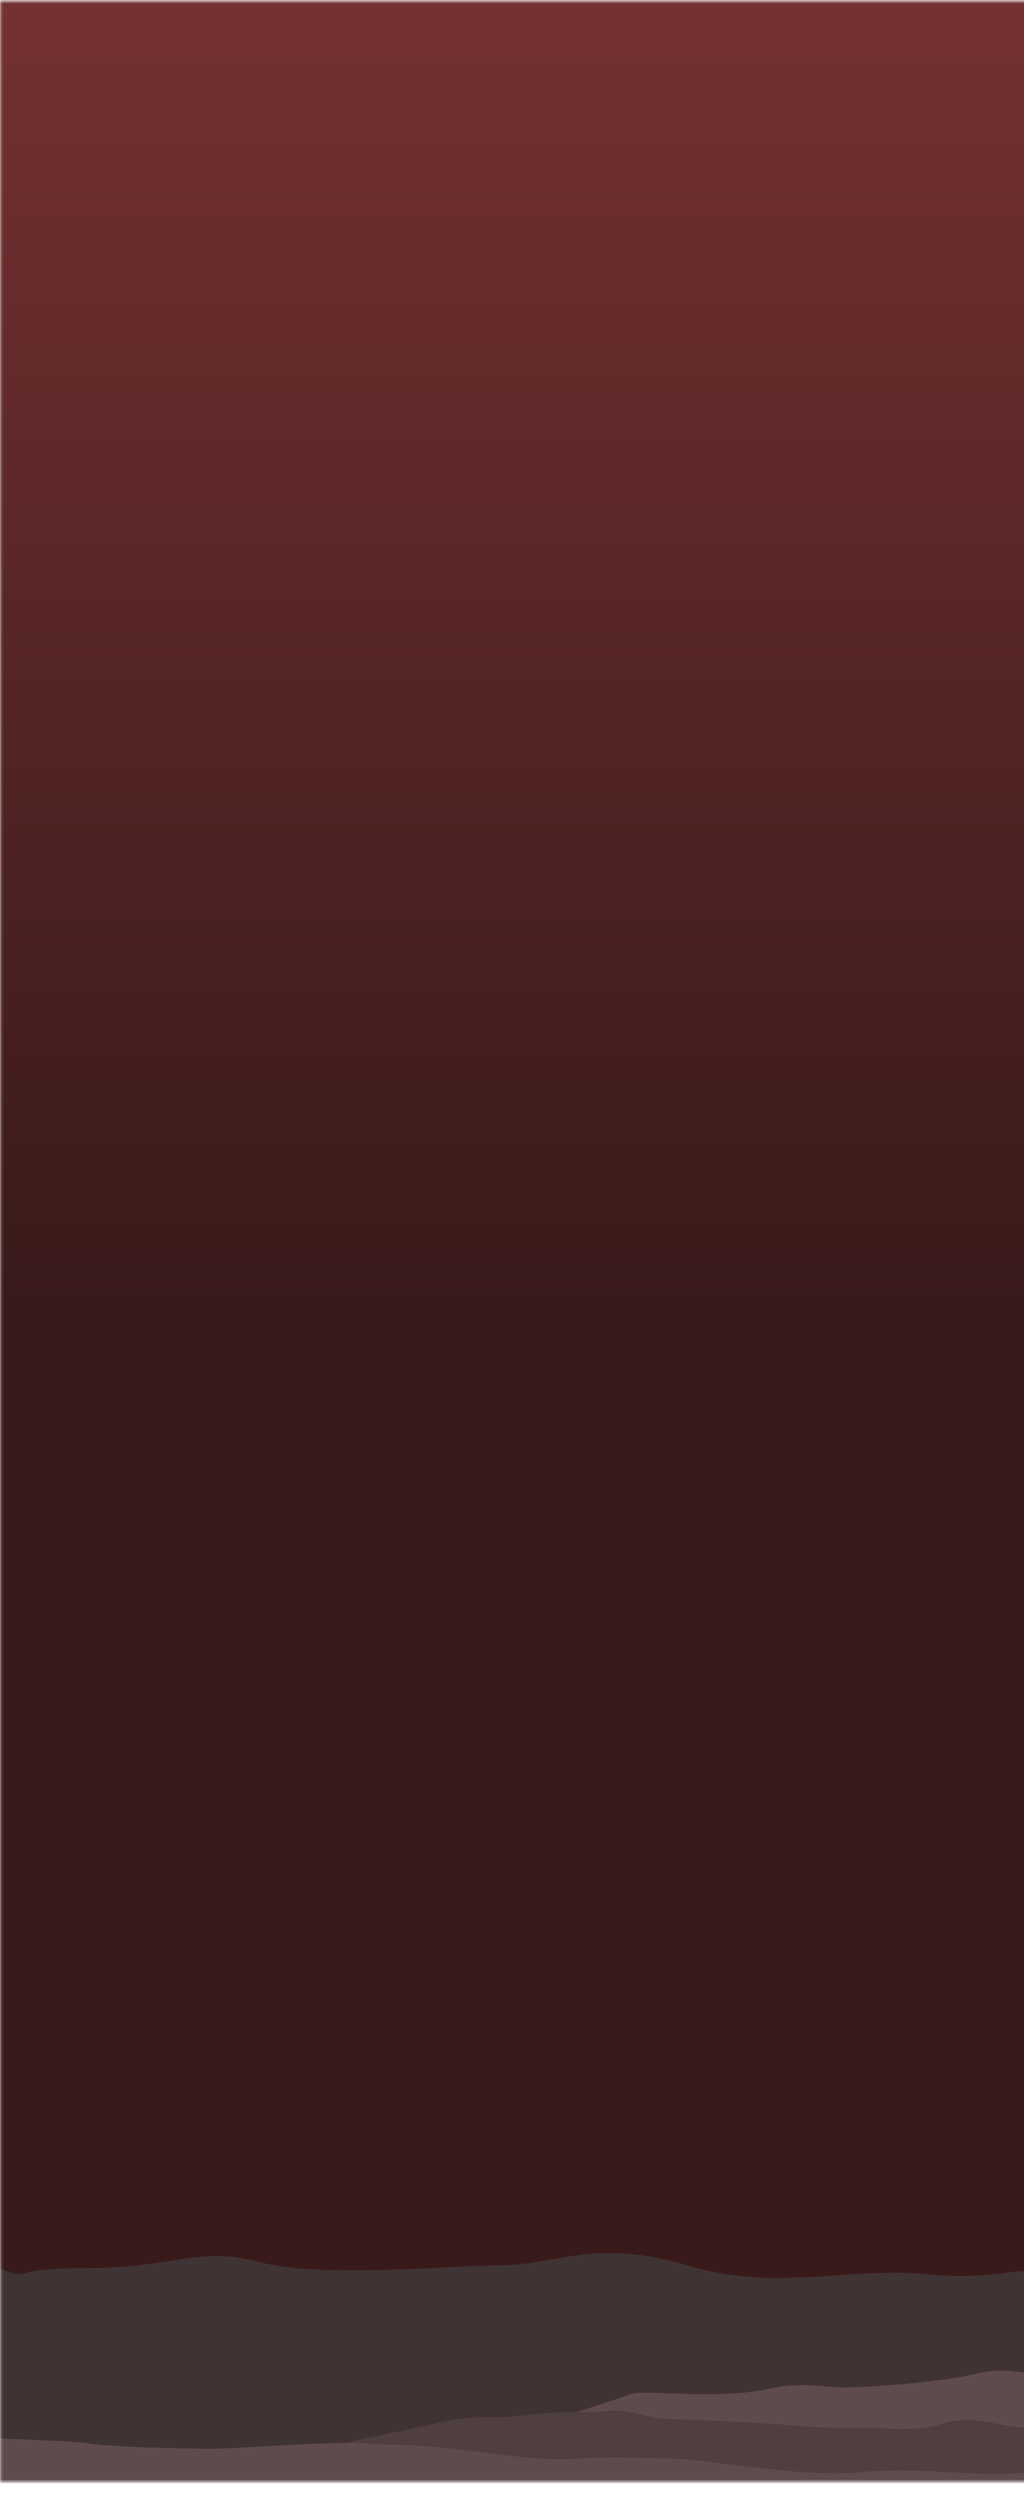 <svg width="423" height="1032" viewBox="0 0 423 1032" fill="none" xmlns="http://www.w3.org/2000/svg">
<g clip-path="url(#clip0_895_3)">
<g clip-path="url(#clip1_895_3)">
<mask id="mask0_895_3" style="mask-type:luminance" maskUnits="userSpaceOnUse" x="0" y="0" width="1441" height="1025">
<path d="M1440.18 0.465H0.18V1024.46H1440.18V0.465Z" fill="white"/>
</mask>
<g mask="url(#mask0_895_3)">
<path d="M1440 -31H0V1323H1440V-31Z" fill="url(#paint0_linear_895_3)"/>
<path d="M624.605 1057.84C609.508 1058.92 592.78 1058.92 583.674 1058.92H491.361C478.323 1058.92 432.647 1069.24 400.775 1075.65C89.836 1075.65 32.191 1097.36 -114.711 1088.44V1013.21C-102.585 1011.74 -84.803 1009.7 -74.786 1009.24C-58.585 1008.56 -36.442 998.979 -23.549 1003.23C-10.656 1007.48 23.47 1006.63 36.364 1008.51C49.256 1010.32 78.302 1010.72 88.462 1010.72C96.802 1010.72 124.793 1008.51 142 1008.34H142.145C145.979 1008.28 149.287 1008.34 151.682 1008.51C164.864 1009.53 170.039 1008.56 189.212 1010.94C208.383 1013.27 224.393 1015.82 238.339 1014.8C252.335 1013.78 263.935 1014.4 278.696 1014.8C293.458 1015.2 331.803 1022.74 355.384 1020.36C378.965 1018.03 404.513 1022.23 418.89 1020.81C433.27 1019.45 470.032 1025.12 474.824 1027.45C479.619 1029.83 495.578 1035.95 504.35 1036.46C513.169 1036.92 537.135 1037.88 549.884 1041.62C562.681 1045.42 582.667 1048.71 590.239 1049.67C595.129 1050.3 610.897 1055.06 624.605 1057.84Z" fill="#5E4B4B"/>
<path d="M1555.07 998.294V1018.2C1543.57 1018.14 1528.14 1018.09 1516.49 1018.48C1495.5 1019.22 1463.77 1016.44 1452.36 1018.14C1441 1019.9 1399.64 1012.41 1379.31 1017.57C1358.9 1022.73 1339.15 1011.56 1318.16 1015.76C1297.21 1019.9 1301.38 1012.36 1273.25 1018.99C1245.11 1025.57 1239.69 1026.25 1222.92 1026.25C1206.14 1026.25 1191.77 1025.57 1180.41 1026.25C1169 1026.99 1148.63 1029.82 1134.87 1033.4C1121.07 1036.91 1119.87 1034.76 1101.32 1033.4C1082.73 1031.92 1061.16 1029.09 1047.98 1029.82C1034.8 1030.56 1013.8 1023.13 1004.84 1025.06C995.873 1026.99 976.702 1026.99 965.294 1028.4C953.887 1029.82 939.508 1036.23 920.959 1031.92C902.411 1027.72 862.821 1029.09 855.055 1031.24C847.29 1033.4 825.1 1040.43 807.126 1040.43C789.152 1040.43 733.889 1042.58 720.182 1045.42C706.472 1048.25 662.138 1051.77 645.363 1055.34C639.709 1056.53 632.373 1057.32 624.61 1057.84C610.901 1055.06 595.133 1050.29 590.245 1049.67C582.671 1048.71 562.684 1045.42 549.887 1041.62C537.138 1037.87 513.172 1036.91 504.353 1036.46C495.583 1035.95 479.622 1029.82 474.829 1027.44C470.035 1025.12 433.275 1019.44 418.895 1020.81C404.516 1022.23 378.97 1018.03 355.387 1020.35C331.806 1022.73 293.463 1015.19 278.699 1014.8C263.938 1014.4 252.339 1013.78 238.342 1014.8C224.396 1015.82 208.386 1013.26 189.215 1010.94C170.044 1008.56 164.867 1009.52 151.685 1008.5C149.29 1008.33 145.982 1008.27 142.148 1008.33C153.891 1005.67 167.264 1003.23 178.861 1000.51C199.232 995.799 198.034 999.088 217.973 996.764C228.229 995.517 233.645 995.572 237.816 995.743H237.864C241.841 995.799 244.719 996.025 249.559 995.346C259.528 993.928 267.533 998.635 276.687 998.635C285.889 998.635 307.84 1000.05 317.427 1000.51C327.014 1001.02 335.833 1002.43 350.977 1002.15C366.172 1001.92 377.339 1004.31 389.322 1000.51C401.304 996.764 409.691 1001.02 422.49 1002.15C435.287 1003.34 446.071 1003.34 454.028 1002.15C462.032 1000.96 472.432 1001.92 480.005 1002.15C487.579 1002.38 501.958 1002.89 508.38 1002.15C514.755 1001.41 543.512 1003.34 554.297 1005.27C565.081 1007.14 575.481 1009.98 581.473 1009.98C587.465 1009.98 601.411 1009.98 617.421 1003.23C633.38 996.537 636.974 998.635 651.738 997.161C666.548 995.685 680.112 999.598 693.293 997.161C706.472 994.723 740.025 997.67 749.995 997.161C760.011 996.649 774.39 996.252 797.54 997.161C820.69 998.067 824.717 998.182 834.302 997.161C843.888 996.141 873.029 995.799 885.826 993.928C898.575 991.999 911.757 996.252 921.774 997.161C931.743 998.067 962.084 992.963 973.059 994.381C973.299 994.44 973.588 994.44 973.874 994.495C985.234 995.629 1009.06 991.999 1019.22 991.148C1029.62 990.3 1069.16 996.764 1075.92 992.398C1082.73 988.088 1098.68 996.252 1116.66 997.841C1134.63 999.371 1147.82 1000.51 1157.83 997.841C1167.8 995.119 1216.11 997.67 1222.11 997.841C1228.1 997.953 1252.88 1000.51 1262.08 1000.51C1271.23 1000.51 1298.79 1000.51 1313.17 1000.05C1327.55 999.598 1369.49 994.834 1383.1 992.963C1396.67 991.092 1400.64 994.381 1417.42 997.443C1434.19 1000.45 1453.8 999.088 1470.14 1000.34C1486.53 1001.58 1485.72 1000.51 1501.73 1002.43C1517.69 1004.31 1524.49 1002.89 1533.27 999.088C1539.21 996.537 1549.28 997.443 1555.07 998.294Z" fill="#4F3F3F"/>
<path d="M603.708 973.796C587.029 975.441 566.658 975.838 561.866 976.405C553.909 977.37 538.715 980.204 524.721 979.241C510.774 978.333 503.583 980.601 490.786 979.468C477.989 978.333 444.869 977.483 436.481 979.751C428.094 982.075 417.31 976.065 403.313 979.751C389.319 983.493 352.604 985.876 345.797 985.42C338.993 984.911 329.838 983.608 320.634 985.479C311.432 987.294 305.057 988.256 291.493 988.256C277.881 988.256 263.935 986.838 260.34 988.256C258.373 989.051 248.454 992.396 237.861 995.741H237.813C233.642 995.57 228.226 995.515 217.97 996.762C198.031 999.086 199.229 995.799 178.858 1000.5C167.259 1003.23 153.888 1005.66 142.145 1008.33H142C124.793 1008.5 96.802 1010.71 88.463 1010.71C78.302 1010.71 49.256 1010.32 36.364 1008.5C23.47 1006.63 -10.656 1007.48 -23.549 1003.23C-36.442 998.974 -58.585 1008.56 -74.786 1009.24C-84.803 1009.69 -102.585 1011.73 -114.711 1013.21V936.258H-53.217C-32.847 936.258 -16.072 930.586 -0.495 936.258C15.083 941.928 -0.495 936.258 35.453 936.258C71.4 936.258 82.185 926.958 107.347 933.763C132.511 940.512 186.432 935.181 208 935.011C229.569 934.84 246.344 923.84 283.489 935.011C320.634 946.182 349.392 935.634 382.942 938.753C416.495 941.928 422.485 932.969 438.064 940.283C453.64 947.6 470.416 943.346 493.183 946.182C515.949 949.018 513.793 951.171 561.481 962.172C591.054 968.977 595.464 971.757 603.708 973.796Z" fill="#403333"/>
<path d="M1203.07 965.01C1195.4 966.767 1188.93 968.923 1180.59 969.829C1167.79 971.247 1126.23 977.823 1113.05 980.206C1099.87 982.589 1091.48 983.042 1079.93 983.042C1068.34 983.042 1048.35 986.84 1039.19 985.423C1029.99 984.007 1010 982.757 1003.63 985.707C999.033 987.862 985.708 991.66 973.869 994.495C973.582 994.44 973.296 994.44 973.054 994.384C962.079 992.966 931.738 998.068 921.769 997.161C911.752 996.255 898.57 992.001 885.821 993.928C873.024 995.799 843.883 996.141 834.297 997.161C824.713 998.182 820.685 998.068 797.537 997.161C774.385 996.255 760.007 996.65 749.989 997.161C740.02 997.67 706.467 994.723 693.288 997.161C680.107 999.6 666.543 995.687 651.733 997.161C636.969 998.635 633.375 996.537 617.416 1003.23C601.406 1009.98 587.46 1009.98 581.468 1009.98C575.478 1009.98 565.076 1007.14 554.292 1005.27C543.507 1003.34 514.75 1001.42 508.375 1002.15C501.953 1002.89 487.573 1002.38 480.002 1002.15C472.427 1001.92 462.027 1000.96 454.023 1002.15C446.067 1003.34 435.282 1003.34 422.485 1002.15C409.688 1001.02 401.299 996.764 389.317 1000.51C377.336 1004.31 366.167 1001.92 350.972 1002.15C335.828 1002.43 327.008 1001.02 317.422 1000.51C307.835 1000.05 285.884 998.635 276.682 998.635C267.527 998.635 259.523 993.928 249.554 995.346C244.714 996.026 241.836 995.799 237.859 995.743C248.452 992.398 258.373 989.053 260.338 988.258C263.933 986.84 277.88 988.258 291.491 988.258C305.055 988.258 311.43 987.294 320.634 985.481C329.836 983.608 338.99 984.913 345.798 985.423C352.602 985.878 389.317 983.495 403.314 979.753C417.308 976.067 428.092 982.077 436.48 979.753C444.869 977.485 477.987 978.335 490.784 979.47C503.583 980.603 510.772 978.335 524.719 979.241C538.715 980.206 553.907 977.372 561.864 976.407C566.656 975.84 587.027 975.443 603.706 973.798C614.827 972.721 624.364 971.021 626.57 968.411C632.177 961.777 633.759 967.447 642.962 962.741C652.166 957.979 656.526 961.323 662.517 957.979C668.507 954.69 683.319 957.526 696.068 961.323C708.865 965.066 743.998 961.777 753.585 957.979C763.169 954.234 769.593 951.854 784.355 945.275C799.117 938.755 801.944 941.93 817.905 938.131C833.867 934.389 840.289 936.713 849.443 934.842C858.645 932.971 885.821 937.678 892.196 937.678C898.57 937.678 906.96 928.717 914.58 923.613C922.154 918.511 935.717 928.717 938.113 930.588C940.509 932.459 956.902 932.971 964.473 935.807C972.095 938.641 976.458 940.965 982.45 940.059C988.439 939.094 992.466 934.389 1000.85 928.717C1009.24 923.047 1015.23 925.883 1020.02 924.012C1024.81 922.139 1031.19 926.79 1039.96 932.006C1048.78 937.225 1045.57 932.971 1054.34 932.971C1063.16 932.971 1061.96 932.971 1073.13 929.626C1084.29 926.336 1085.92 926.336 1095.51 924.465C1105.1 922.536 1113.49 927.299 1119.86 931.041C1126.23 934.842 1129.83 935.295 1136.63 937.678C1139.27 938.584 1142.72 939.491 1146.32 940.455H1146.36C1152.12 941.986 1158.25 943.689 1162.18 945.729C1168.6 949.018 1178.96 953.725 1183.37 955.652C1186.15 956.843 1196.12 961.607 1203.07 965.01Z" fill="#5E4B4B"/>
<path d="M1555.06 1018.2V1075.64C1211.08 1094.98 923.882 1105.96 400.766 1075.64C432.639 1069.23 478.314 1058.91 491.352 1058.91H583.664C592.771 1058.91 609.499 1058.91 624.598 1057.83C632.361 1057.32 639.694 1056.53 645.349 1055.34C662.125 1051.76 706.46 1048.25 720.17 1045.41C733.877 1042.58 789.14 1040.42 807.114 1040.42C825.087 1040.42 847.278 1033.39 855.043 1031.24C862.809 1029.08 902.397 1027.72 920.947 1031.92C939.496 1036.23 953.873 1029.82 965.282 1028.4C976.69 1026.98 995.861 1026.98 1004.82 1025.06C1013.79 1023.13 1034.78 1030.56 1047.96 1029.82C1061.14 1029.08 1082.71 1031.92 1101.31 1033.39C1119.86 1034.75 1121.05 1036.91 1134.86 1033.39C1148.61 1029.82 1168.98 1026.98 1180.39 1026.25C1191.75 1025.57 1206.13 1026.25 1222.9 1026.25C1239.68 1026.25 1245.09 1025.57 1273.23 1018.99C1301.37 1012.36 1297.19 1019.9 1318.14 1015.76C1339.13 1011.56 1358.88 1022.73 1379.3 1017.57C1399.62 1012.41 1440.99 1019.9 1452.34 1018.14C1463.75 1016.44 1495.48 1019.22 1516.47 1018.48C1528.12 1018.08 1543.55 1018.14 1555.06 1018.2Z" fill="#403333"/>
</g>
</g>
</g>
<defs>
<linearGradient id="paint0_linear_895_3" x1="720" y1="538.085" x2="720" y2="-350.286" gradientUnits="userSpaceOnUse">
<stop stop-color="#391A1A"/>
<stop offset="1" stop-color="#9B4040"/>
</linearGradient>
<clipPath id="clip0_895_3">
<rect width="423" height="1032" fill="white"/>
</clipPath>
<clipPath id="clip1_895_3">
<rect width="1441" height="1025" fill="white"/>
</clipPath>
</defs>
</svg>
